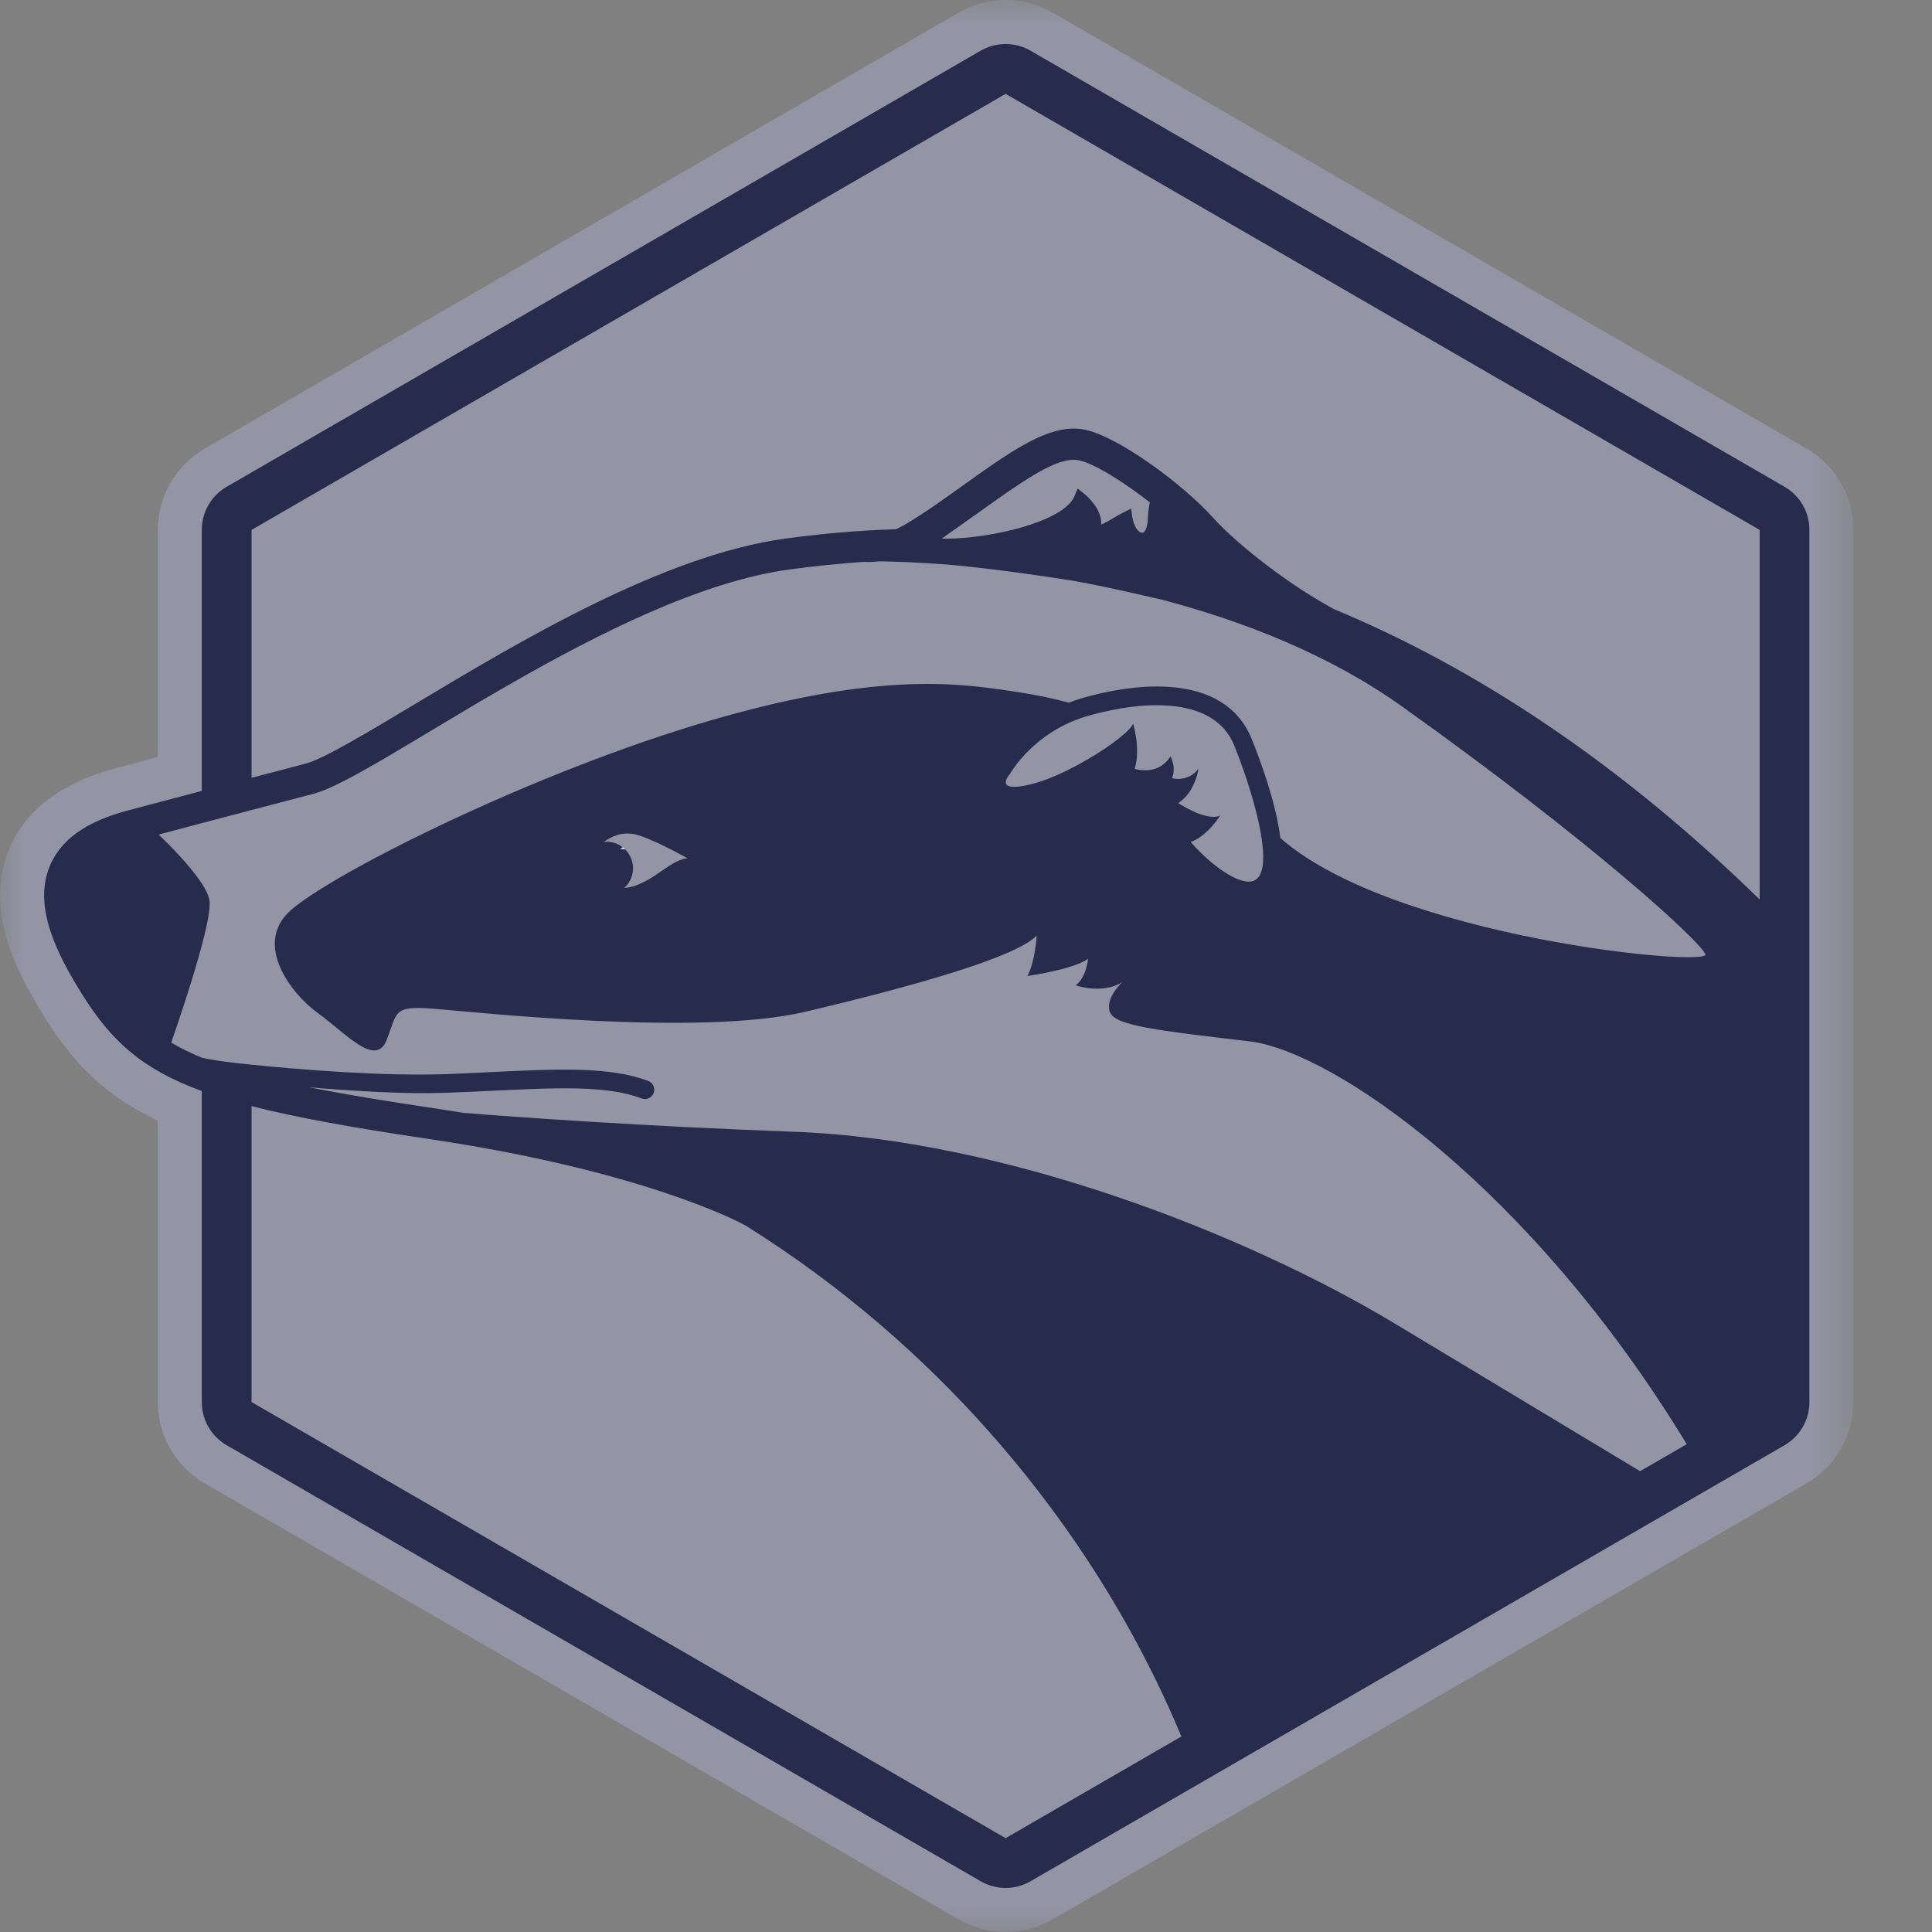 <svg width="40" height="40" viewBox="0 0 40 40" fill="none" xmlns="http://www.w3.org/2000/svg">
<rect x="0" y="0" width="40" height="40" fill="#808080" stroke="none"/>
<mask id="mask0" mask-type="alpha" maskUnits="userSpaceOnUse" x="0" y="0" width="39" height="40">
<path fill-rule="evenodd" clip-rule="evenodd" d="M0 0H38.375V40H0V0Z" fill="white"/>
</mask>
<g mask="url(#mask0)">
<path fill-rule="evenodd" clip-rule="evenodd" d="M20.821 40C20.48 40 20.144 39.909 19.849 39.739L4.238 30.711C3.639 30.365 3.267 29.72 3.267 29.028V23.199C2.254 22.728 1.566 22.091 0.925 21.063C0.285 20.038 -0.305 18.826 0.176 17.615C0.509 16.777 1.269 16.198 2.434 15.895C2.475 15.883 2.779 15.803 3.267 15.673V10.971C3.267 10.279 3.639 9.635 4.238 9.289L19.85 0.26C20.144 0.09 20.48 0 20.821 0C21.162 0 21.498 0.09 21.793 0.26L37.405 9.289C38.003 9.635 38.375 10.279 38.375 10.971V29.028C38.375 29.72 38.003 30.364 37.405 30.71L21.793 39.739C21.498 39.909 21.162 40 20.821 40Z" fill="#9395A5"/>
</g>
<path fill-rule="evenodd" clip-rule="evenodd" d="M12.925 18.385C13 18.377 13.072 18.365 13.134 18.344C13.193 18.325 13.248 18.302 13.302 18.277C13.513 18.176 13.683 18.039 13.849 17.932C13.931 17.879 14.013 17.832 14.1 17.802C14.143 17.786 14.187 17.775 14.233 17.768C14.233 17.768 13.762 17.506 13.5 17.401C13.467 17.388 13.433 17.372 13.395 17.357C13.357 17.341 13.318 17.324 13.275 17.31C13.19 17.281 13.095 17.257 12.99 17.257C12.918 17.257 12.841 17.269 12.759 17.297C12.677 17.324 12.591 17.368 12.5 17.433C12.52 17.431 12.538 17.427 12.559 17.427C12.634 17.427 12.706 17.443 12.773 17.47C12.817 17.489 12.858 17.514 12.895 17.544C12.912 17.557 12.93 17.572 12.946 17.588V17.589C12.996 17.638 13.036 17.698 13.065 17.764C13.092 17.829 13.108 17.902 13.108 17.978C13.108 18.099 13.068 18.211 13 18.302C12.978 18.332 12.952 18.36 12.925 18.385Z" fill="#9395A5"/>
<path fill-rule="evenodd" clip-rule="evenodd" d="M29.03 14.628C27.524 13.554 25.751 12.863 24.063 12.419C23.286 12.236 22.578 12.082 22.152 12.014C21.654 11.935 20.647 11.784 19.655 11.691C19.026 11.643 18.524 11.627 18.205 11.622C18.132 11.63 18.06 11.636 17.994 11.636C17.956 11.636 17.925 11.634 17.897 11.632C17.341 11.67 16.82 11.725 16.345 11.79C12.703 12.287 7.831 16.084 6.493 16.434C6.036 16.553 5.605 16.667 5.209 16.771C4.83 16.871 4.483 16.962 4.178 17.043C3.815 17.139 3.511 17.219 3.285 17.279C3.489 17.474 3.936 17.919 4.178 18.292C4.26 18.418 4.318 18.536 4.336 18.633C4.364 18.789 4.291 19.152 4.178 19.576C3.979 20.325 3.657 21.264 3.546 21.586C3.732 21.698 3.942 21.801 4.178 21.898C4.183 21.899 4.188 21.902 4.193 21.904C4.241 21.913 4.295 21.922 4.354 21.933C4.386 21.939 4.419 21.945 4.454 21.951C4.555 21.969 4.83 22.004 5.209 22.043C6.215 22.148 7.963 22.285 9.222 22.239C9.554 22.227 9.874 22.211 10.179 22.196C11.547 22.13 12.626 22.078 13.421 22.38C13.521 22.419 13.571 22.53 13.533 22.63C13.504 22.707 13.43 22.755 13.352 22.755C13.33 22.755 13.306 22.751 13.284 22.742C12.564 22.468 11.52 22.519 10.198 22.583C9.89 22.598 9.57 22.613 9.237 22.626C8.412 22.656 7.333 22.59 6.403 22.511C7.121 22.654 7.974 22.795 9.005 22.948C9.204 22.978 9.397 23.009 9.588 23.04C10.762 23.134 13.295 23.316 16.441 23.432C20.82 23.593 25.811 25.561 28.87 27.399C30.564 28.417 32.535 29.604 33.957 30.46L34.885 29.922L34.424 30.19L34.923 29.901C31.7 24.594 27.597 21.766 25.876 21.562C23.975 21.336 23.074 21.239 22.977 20.949C22.881 20.658 23.235 20.336 23.235 20.336C22.816 20.594 22.269 20.4 22.269 20.4C22.495 20.239 22.527 19.853 22.527 19.853C22.205 20.078 21.271 20.207 21.271 20.207C21.432 19.917 21.465 19.369 21.465 19.369C21.046 19.82 18.856 20.433 16.667 20.949C14.477 21.465 9.809 20.949 8.972 20.884C8.134 20.82 8.231 20.949 8.007 21.529C7.781 22.11 7.169 21.4 6.59 20.981C6.009 20.562 5.301 19.594 5.946 18.917C6.59 18.24 10.678 16.144 14.381 15.015C18.084 13.886 19.822 14.144 20.917 14.305C21.239 14.353 21.654 14.42 22.131 14.549C22.223 14.513 22.319 14.479 22.421 14.449C22.797 14.342 23.367 14.213 23.951 14.213C25.211 14.213 25.713 14.798 25.911 15.289C26.095 15.744 26.418 16.615 26.509 17.351C28.861 19.416 35.432 20.035 35.308 19.755C35.179 19.465 32.94 17.415 29.03 14.628Z" fill="#9395A5"/>
<path fill-rule="evenodd" clip-rule="evenodd" d="M12.831 17.583C12.844 17.582 12.854 17.579 12.867 17.579C12.893 17.579 12.919 17.583 12.943 17.588C12.928 17.572 12.91 17.558 12.893 17.544C12.873 17.555 12.852 17.568 12.831 17.583Z" fill="white"/>
<path fill-rule="evenodd" clip-rule="evenodd" d="M25.001 17.204C24.904 17.296 24.785 17.386 24.652 17.434C24.652 17.434 25.231 18.111 25.747 18.24C25.786 18.25 25.822 18.255 25.855 18.255C26.001 18.255 26.086 18.162 26.126 18.008C26.133 17.983 26.138 17.955 26.143 17.926C26.15 17.868 26.154 17.804 26.154 17.734C26.153 17.56 26.126 17.354 26.082 17.133C26.064 17.044 26.044 16.954 26.021 16.861C25.99 16.737 25.956 16.61 25.919 16.484C25.882 16.358 25.843 16.232 25.802 16.11C25.72 15.865 25.634 15.632 25.554 15.434C25.522 15.357 25.484 15.286 25.441 15.22C25.355 15.09 25.248 14.983 25.124 14.897C25.062 14.855 24.995 14.817 24.925 14.785C24.646 14.654 24.308 14.601 23.951 14.601C23.855 14.601 23.758 14.605 23.66 14.612C23.367 14.634 23.069 14.685 22.785 14.754C22.697 14.775 22.611 14.798 22.527 14.822C22.034 14.963 21.664 15.209 21.404 15.441C21.33 15.507 21.265 15.573 21.208 15.634C21.18 15.664 21.153 15.694 21.13 15.723C21.081 15.779 21.042 15.83 21.011 15.874C20.947 15.96 20.917 16.015 20.917 16.015C20.917 16.015 20.908 16.025 20.896 16.04C20.888 16.051 20.878 16.064 20.868 16.079C20.858 16.094 20.85 16.11 20.842 16.127C20.83 16.153 20.822 16.18 20.825 16.204C20.826 16.22 20.832 16.236 20.844 16.248C20.867 16.274 20.914 16.292 20.998 16.292C21.076 16.292 21.185 16.277 21.336 16.241C21.624 16.171 21.966 16.024 22.29 15.85C22.83 15.562 23.322 15.204 23.439 15.022C23.447 15.008 23.456 14.995 23.461 14.983C23.461 14.983 23.462 14.988 23.465 14.998C23.468 15.008 23.472 15.022 23.477 15.04C23.489 15.091 23.508 15.175 23.522 15.277C23.524 15.286 23.525 15.295 23.526 15.305C23.55 15.484 23.556 15.713 23.493 15.918C23.493 15.918 23.516 15.926 23.554 15.933C23.593 15.941 23.647 15.949 23.709 15.949C23.81 15.949 23.933 15.929 24.046 15.856C24.114 15.812 24.179 15.749 24.233 15.66C24.233 15.66 24.266 15.717 24.286 15.801C24.301 15.865 24.31 15.944 24.292 16.027C24.286 16.055 24.277 16.083 24.266 16.112C24.266 16.112 24.269 16.113 24.274 16.114C24.293 16.119 24.336 16.127 24.394 16.127C24.508 16.127 24.678 16.092 24.813 15.918C24.813 15.918 24.811 15.935 24.805 15.964C24.801 15.984 24.795 16.009 24.787 16.037C24.783 16.052 24.779 16.067 24.774 16.083C24.759 16.132 24.738 16.187 24.712 16.246C24.693 16.284 24.673 16.324 24.648 16.363C24.637 16.383 24.623 16.402 24.609 16.422C24.581 16.46 24.55 16.497 24.514 16.533C24.479 16.567 24.439 16.6 24.395 16.628C24.395 16.628 24.501 16.699 24.646 16.77C24.79 16.841 24.973 16.912 25.124 16.912C25.175 16.912 25.223 16.904 25.264 16.886C25.264 16.886 25.228 16.945 25.163 17.025C25.121 17.079 25.066 17.142 25.001 17.204Z" fill="#9395A5"/>
<path fill-rule="evenodd" clip-rule="evenodd" d="M18.555 10.957C18.599 10.937 18.657 10.907 18.733 10.864L18.555 10.957Z" fill="#C2202A"/>
<path fill-rule="evenodd" clip-rule="evenodd" d="M22.247 10.274L22.312 10.115L22.335 10.133L22.446 10.222C22.461 10.234 22.517 10.28 22.58 10.351C22.622 10.398 22.668 10.456 22.707 10.522C22.726 10.555 22.743 10.59 22.758 10.626C22.787 10.699 22.805 10.778 22.801 10.861C22.833 10.849 22.876 10.827 22.921 10.803C22.965 10.778 23.011 10.751 23.049 10.729C23.119 10.687 23.191 10.645 23.259 10.611L23.419 10.53L23.443 10.709C23.452 10.771 23.5 10.96 23.602 11.016C23.621 11.026 23.638 11.031 23.651 11.031C23.676 11.031 23.703 11.005 23.725 10.956C23.746 10.906 23.763 10.832 23.767 10.736C23.768 10.713 23.769 10.686 23.77 10.657C23.774 10.609 23.779 10.556 23.787 10.503C23.792 10.469 23.799 10.435 23.807 10.402C23.74 10.35 23.672 10.298 23.603 10.247C23.124 9.893 22.629 9.595 22.338 9.53C22.305 9.523 22.269 9.519 22.231 9.519C21.957 9.519 21.588 9.709 21.158 9.988C21.029 10.072 20.894 10.164 20.755 10.262C20.615 10.359 20.472 10.462 20.324 10.567C20.234 10.631 20.139 10.698 20.046 10.764C19.953 10.83 19.863 10.895 19.768 10.961C19.72 10.994 19.666 11.032 19.609 11.073C19.592 11.086 19.573 11.099 19.555 11.112C19.536 11.125 19.518 11.138 19.5 11.151C19.53 11.152 19.561 11.152 19.595 11.152C20.506 11.152 22.028 10.802 22.247 10.274Z" fill="#9395A5"/>
<path fill-rule="evenodd" clip-rule="evenodd" d="M36.432 18.623C33.648 15.904 30.678 13.879 27.6 12.604C27.578 12.589 27.556 12.575 27.534 12.565C26.481 11.979 25.496 11.144 25.132 10.736C24.503 10.032 23.178 9.056 22.477 8.9C22.399 8.882 22.316 8.873 22.231 8.873C21.586 8.873 20.864 9.389 19.95 10.041C19.773 10.168 19.589 10.299 19.4 10.431C19.087 10.648 18.875 10.781 18.731 10.864C18.655 10.907 18.597 10.937 18.553 10.957C18.437 10.961 18.32 10.965 18.203 10.971C17.535 11.004 16.898 11.063 16.258 11.151C13.727 11.497 10.749 13.283 8.575 14.587C7.609 15.166 6.697 15.713 6.329 15.81C5.936 15.913 5.56 16.012 5.208 16.104V10.971L20.82 1.943L36.432 10.971V18.623ZM19.499 11.15C19.517 11.137 19.536 11.124 19.554 11.111C19.573 11.098 19.591 11.085 19.609 11.072C19.665 11.032 19.719 10.994 19.767 10.961C19.863 10.894 19.953 10.83 20.045 10.764C20.138 10.698 20.234 10.631 20.324 10.567C20.471 10.461 20.615 10.358 20.754 10.261C20.894 10.164 21.029 10.072 21.158 9.988C21.587 9.708 21.956 9.519 22.231 9.519C22.269 9.519 22.304 9.522 22.337 9.529C22.628 9.594 23.123 9.892 23.603 10.247C23.671 10.297 23.74 10.349 23.806 10.401C23.798 10.434 23.791 10.468 23.786 10.502C23.779 10.556 23.774 10.608 23.77 10.656C23.769 10.686 23.767 10.712 23.766 10.736C23.762 10.831 23.745 10.905 23.724 10.955C23.703 11.005 23.675 11.031 23.651 11.031C23.637 11.031 23.62 11.025 23.602 11.016C23.499 10.959 23.452 10.77 23.443 10.708L23.418 10.53L23.258 10.61C23.191 10.644 23.119 10.686 23.048 10.728C23.01 10.75 22.964 10.777 22.92 10.802C22.875 10.827 22.832 10.848 22.8 10.86C22.804 10.778 22.786 10.699 22.757 10.625C22.743 10.589 22.725 10.554 22.706 10.521C22.667 10.456 22.621 10.397 22.579 10.35C22.516 10.279 22.46 10.233 22.446 10.222L22.334 10.132L22.312 10.115L22.246 10.273C22.028 10.801 20.505 11.152 19.594 11.152C19.561 11.152 19.53 11.151 19.499 11.15ZM13.063 17.764C13.035 17.698 12.995 17.638 12.945 17.588C12.945 17.588 12.945 17.588 12.944 17.588C12.919 17.582 12.894 17.579 12.868 17.579C12.855 17.579 12.844 17.581 12.831 17.582C12.853 17.567 12.873 17.555 12.893 17.543C12.856 17.514 12.815 17.489 12.771 17.47C12.704 17.442 12.632 17.427 12.557 17.427C12.536 17.427 12.518 17.431 12.498 17.433C12.589 17.368 12.675 17.324 12.757 17.296C12.839 17.269 12.916 17.257 12.989 17.257C13.093 17.257 13.188 17.28 13.273 17.31C13.316 17.324 13.355 17.34 13.393 17.356C13.431 17.372 13.465 17.388 13.498 17.401C13.76 17.506 14.231 17.768 14.231 17.768C14.185 17.774 14.141 17.786 14.098 17.801C14.011 17.832 13.929 17.878 13.847 17.932C13.681 18.039 13.511 18.176 13.3 18.276C13.246 18.302 13.191 18.325 13.132 18.344C13.071 18.365 12.998 18.377 12.923 18.385C12.951 18.36 12.976 18.332 12.998 18.302C13.066 18.211 13.106 18.099 13.106 17.977C13.106 17.901 13.09 17.829 13.063 17.764ZM25.123 16.912C24.972 16.912 24.789 16.841 24.645 16.769C24.5 16.698 24.394 16.627 24.394 16.627C24.438 16.599 24.478 16.567 24.513 16.532C24.549 16.497 24.58 16.459 24.609 16.421C24.622 16.402 24.636 16.382 24.648 16.363C24.672 16.323 24.693 16.284 24.711 16.245C24.738 16.187 24.758 16.131 24.774 16.083C24.779 16.067 24.783 16.051 24.786 16.037C24.794 16.008 24.8 15.983 24.804 15.964C24.81 15.935 24.812 15.918 24.812 15.918C24.677 16.092 24.507 16.127 24.393 16.127C24.335 16.127 24.292 16.118 24.274 16.114C24.268 16.112 24.265 16.111 24.265 16.111C24.277 16.083 24.286 16.055 24.291 16.027C24.309 15.944 24.3 15.864 24.286 15.801C24.265 15.716 24.233 15.66 24.233 15.66C24.178 15.748 24.114 15.811 24.045 15.855C23.932 15.928 23.809 15.948 23.708 15.948C23.646 15.948 23.592 15.941 23.553 15.933C23.515 15.925 23.493 15.918 23.493 15.918C23.555 15.712 23.549 15.484 23.526 15.305C23.525 15.295 23.524 15.286 23.522 15.276C23.507 15.175 23.489 15.091 23.476 15.04C23.471 15.021 23.467 15.007 23.464 14.998C23.461 14.988 23.46 14.983 23.46 14.983C23.455 14.994 23.447 15.008 23.438 15.022C23.322 15.204 22.829 15.562 22.289 15.85C21.965 16.023 21.623 16.171 21.335 16.24C21.184 16.276 21.076 16.291 20.997 16.291C20.913 16.291 20.867 16.274 20.843 16.248C20.831 16.235 20.826 16.22 20.825 16.204C20.822 16.179 20.829 16.153 20.841 16.127C20.849 16.11 20.858 16.094 20.868 16.079C20.877 16.064 20.887 16.051 20.895 16.04C20.908 16.024 20.916 16.015 20.916 16.015C20.916 16.015 20.947 15.96 21.01 15.873C21.041 15.83 21.08 15.779 21.129 15.722C21.153 15.694 21.179 15.664 21.207 15.633C21.264 15.572 21.329 15.507 21.404 15.441C21.663 15.208 22.034 14.962 22.527 14.821C22.611 14.797 22.697 14.775 22.785 14.754C23.069 14.685 23.367 14.633 23.66 14.611C23.757 14.604 23.855 14.601 23.951 14.601C24.307 14.601 24.645 14.653 24.924 14.784C24.994 14.817 25.061 14.854 25.123 14.897C25.247 14.983 25.355 15.089 25.441 15.22C25.484 15.285 25.521 15.356 25.553 15.434C25.633 15.632 25.719 15.864 25.801 16.109C25.842 16.232 25.881 16.357 25.918 16.484C25.955 16.61 25.99 16.736 26.02 16.861C26.043 16.953 26.064 17.044 26.081 17.132C26.125 17.353 26.153 17.56 26.154 17.734C26.154 17.803 26.15 17.868 26.142 17.926C26.137 17.955 26.132 17.982 26.125 18.008C26.085 18.162 26 18.254 25.855 18.254C25.822 18.254 25.786 18.249 25.746 18.24C25.231 18.111 24.652 17.434 24.652 17.434C24.785 17.385 24.904 17.296 25 17.204C25.066 17.142 25.12 17.079 25.162 17.025C25.227 16.944 25.263 16.885 25.263 16.885C25.222 16.904 25.174 16.912 25.123 16.912ZM26.509 17.351C26.417 16.615 26.095 15.744 25.911 15.289C25.712 14.798 25.21 14.213 23.951 14.213C23.367 14.213 22.796 14.342 22.42 14.449C22.319 14.478 22.223 14.513 22.13 14.549C21.654 14.42 21.239 14.352 20.916 14.305C19.822 14.144 18.083 13.886 14.38 15.015C10.678 16.144 6.589 18.24 5.946 18.917C5.301 19.594 6.009 20.561 6.589 20.981C7.168 21.4 7.781 22.11 8.006 21.529C8.231 20.949 8.134 20.82 8.972 20.884C9.809 20.949 14.477 21.465 16.666 20.949C18.856 20.433 21.045 19.82 21.464 19.369C21.464 19.369 21.432 19.916 21.271 20.207C21.271 20.207 22.204 20.078 22.527 19.852C22.527 19.852 22.494 20.239 22.269 20.4C22.269 20.4 22.816 20.594 23.235 20.336C23.235 20.336 22.88 20.658 22.977 20.949C23.074 21.239 23.975 21.335 25.875 21.561C27.597 21.766 31.7 24.594 34.922 29.901L34.423 30.189L34.885 29.922L33.956 30.459C32.535 29.603 30.564 28.417 28.87 27.398C25.811 25.56 20.82 23.593 16.441 23.432C13.294 23.316 10.762 23.134 9.587 23.04C9.397 23.009 9.203 22.978 9.004 22.948C7.974 22.795 7.12 22.654 6.403 22.511C7.332 22.59 8.411 22.656 9.237 22.625C9.57 22.613 9.89 22.598 10.198 22.583C11.52 22.519 12.564 22.468 13.284 22.742C13.306 22.75 13.329 22.755 13.352 22.755C13.43 22.755 13.503 22.707 13.533 22.63C13.571 22.53 13.521 22.418 13.42 22.38C12.625 22.078 11.546 22.13 10.179 22.196C9.873 22.211 9.554 22.227 9.222 22.239C7.962 22.285 6.214 22.147 5.208 22.043C4.829 22.004 4.555 21.969 4.453 21.951C4.418 21.945 4.386 21.939 4.354 21.933C4.294 21.922 4.241 21.913 4.193 21.904C4.188 21.902 4.183 21.899 4.178 21.897C3.942 21.801 3.732 21.698 3.545 21.586C3.657 21.264 3.979 20.325 4.178 19.576C4.29 19.152 4.364 18.789 4.335 18.633C4.318 18.536 4.26 18.418 4.178 18.292C3.936 17.919 3.489 17.474 3.285 17.279C3.511 17.219 3.815 17.139 4.178 17.042C4.483 16.962 4.829 16.871 5.208 16.771C5.605 16.666 6.036 16.553 6.493 16.434C7.83 16.083 12.703 12.287 16.345 11.79C16.82 11.725 17.34 11.67 17.897 11.632C17.924 11.634 17.955 11.636 17.994 11.636C18.06 11.636 18.131 11.63 18.204 11.622C18.524 11.626 19.026 11.643 19.655 11.691C20.647 11.784 21.654 11.935 22.152 12.014C22.578 12.082 23.286 12.236 24.063 12.418C25.75 12.863 27.524 13.554 29.03 14.628C32.94 17.415 35.179 19.465 35.308 19.755C35.432 20.035 28.861 19.416 26.509 17.351ZM20.82 38.057L5.208 29.028V22.901C6.14 23.14 7.333 23.352 8.91 23.586L8.942 23.591L8.973 23.596C13.338 24.253 15.297 25.297 15.437 25.373C19.561 27.959 21.991 31.269 23.303 33.591C23.734 34.353 24.119 35.137 24.446 35.922L24.459 35.952L20.82 38.057ZM36.947 10.078L21.335 1.049C21.176 0.957 20.997 0.911 20.82 0.911C20.642 0.911 20.464 0.957 20.305 1.049L4.693 10.078C4.374 10.262 4.178 10.602 4.178 10.971V16.375C3.301 16.607 2.725 16.76 2.662 16.776C1.781 17.006 1.245 17.391 1.022 17.952C0.691 18.785 1.177 19.748 1.697 20.581C2.298 21.546 2.934 22.135 4.178 22.589V29.028C4.178 29.397 4.374 29.737 4.693 29.922L20.305 38.95C20.464 39.042 20.642 39.088 20.82 39.088C20.997 39.088 21.176 39.042 21.335 38.95L36.947 29.922C37.266 29.737 37.462 29.397 37.462 29.028V10.971C37.462 10.602 37.266 10.262 36.947 10.078Z" fill="#282C4C"/>
</svg>
